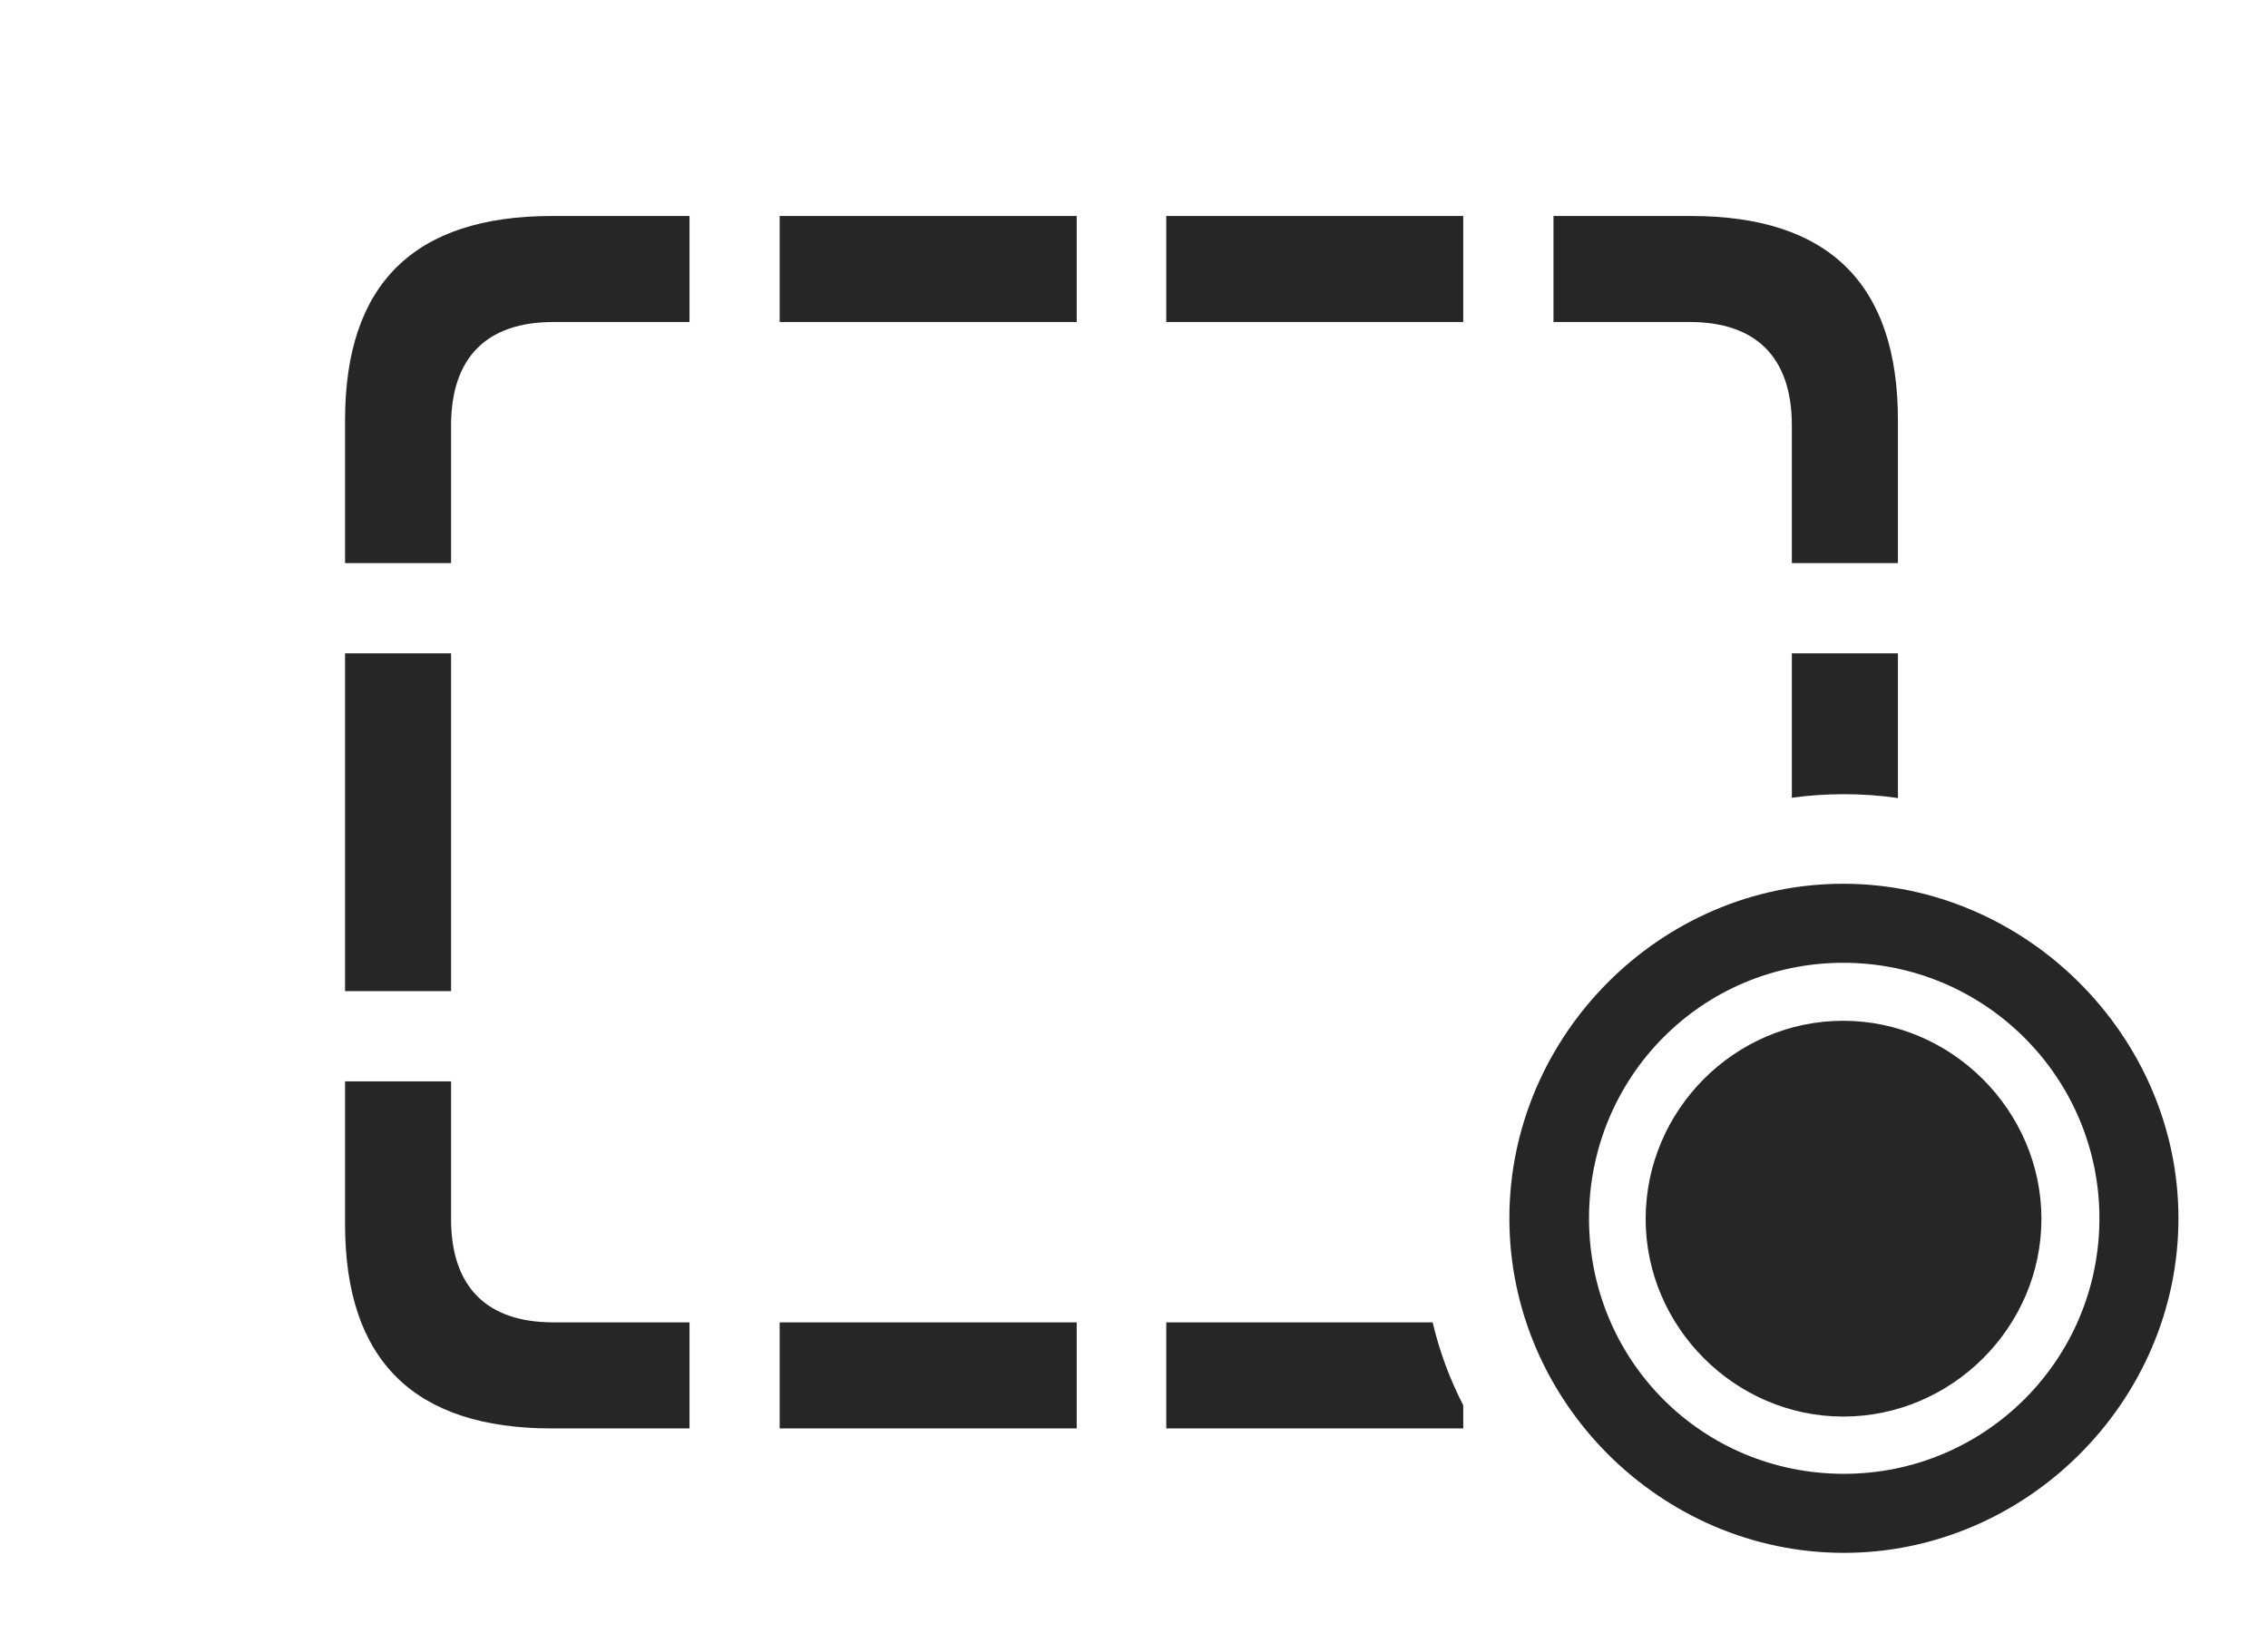 <?xml version="1.0" encoding="UTF-8"?>
<!--Generator: Apple Native CoreSVG 326-->
<!DOCTYPE svg
PUBLIC "-//W3C//DTD SVG 1.1//EN"
       "http://www.w3.org/Graphics/SVG/1.1/DTD/svg11.dtd">
<svg version="1.1" xmlns="http://www.w3.org/2000/svg" xmlns:xlink="http://www.w3.org/1999/xlink" viewBox="0 0 33.633 24.365">
 <g>
  <rect height="24.365" opacity="0" width="33.633" x="0" y="0"/>
  <path d="M6.689 18.076C6.689 19.092 7.227 19.609 8.203 19.609L10.225 19.609L10.225 21.182L8.184 21.182C6.143 21.182 5.117 20.176 5.117 18.154L5.117 16.035L6.689 16.035ZM15.967 21.182L11.562 21.182L11.562 19.609L15.967 19.609ZM21.699 20.839L21.699 21.182L17.295 21.182L17.295 19.609L21.245 19.609C21.347 20.041 21.5 20.453 21.699 20.839ZM6.689 14.697L5.117 14.697L5.117 9.688L6.689 9.688ZM28.145 11.835C27.883 11.795 27.615 11.777 27.344 11.777C27.082 11.777 26.824 11.794 26.572 11.83L26.572 9.688L28.145 9.688ZM10.225 4.775L8.203 4.775C7.227 4.775 6.689 5.293 6.689 6.309L6.689 8.35L5.117 8.35L5.117 6.23C5.117 4.209 6.143 3.203 8.184 3.203L10.225 3.203ZM28.145 6.23L28.145 8.35L26.572 8.35L26.572 6.309C26.572 5.293 26.035 4.775 25.059 4.775L23.037 4.775L23.037 3.203L25.078 3.203C27.119 3.203 28.145 4.209 28.145 6.23ZM15.967 4.775L11.562 4.775L11.562 3.203L15.967 3.203ZM21.699 4.775L17.295 4.775L17.295 3.203L21.699 3.203Z" fill="black" fill-opacity="0.85"/>
  <path d="M27.344 23.027C30.049 23.027 32.305 20.781 32.305 18.066C32.305 15.361 30.039 13.105 27.334 13.105C24.619 13.105 22.383 15.361 22.383 18.066C22.383 20.781 24.629 23.027 27.344 23.027ZM27.344 21.855C25.234 21.855 23.564 20.166 23.564 18.066C23.564 15.977 25.234 14.277 27.334 14.277C29.434 14.277 31.133 15.977 31.133 18.066C31.133 20.166 29.434 21.855 27.344 21.855ZM27.334 21.006C28.945 21.006 30.273 19.678 30.273 18.076C30.273 16.465 28.936 15.137 27.334 15.137C25.723 15.137 24.404 16.465 24.404 18.076C24.404 19.678 25.732 21.006 27.334 21.006Z" fill="black" fill-opacity="0.85"/>
 </g>
</svg>
